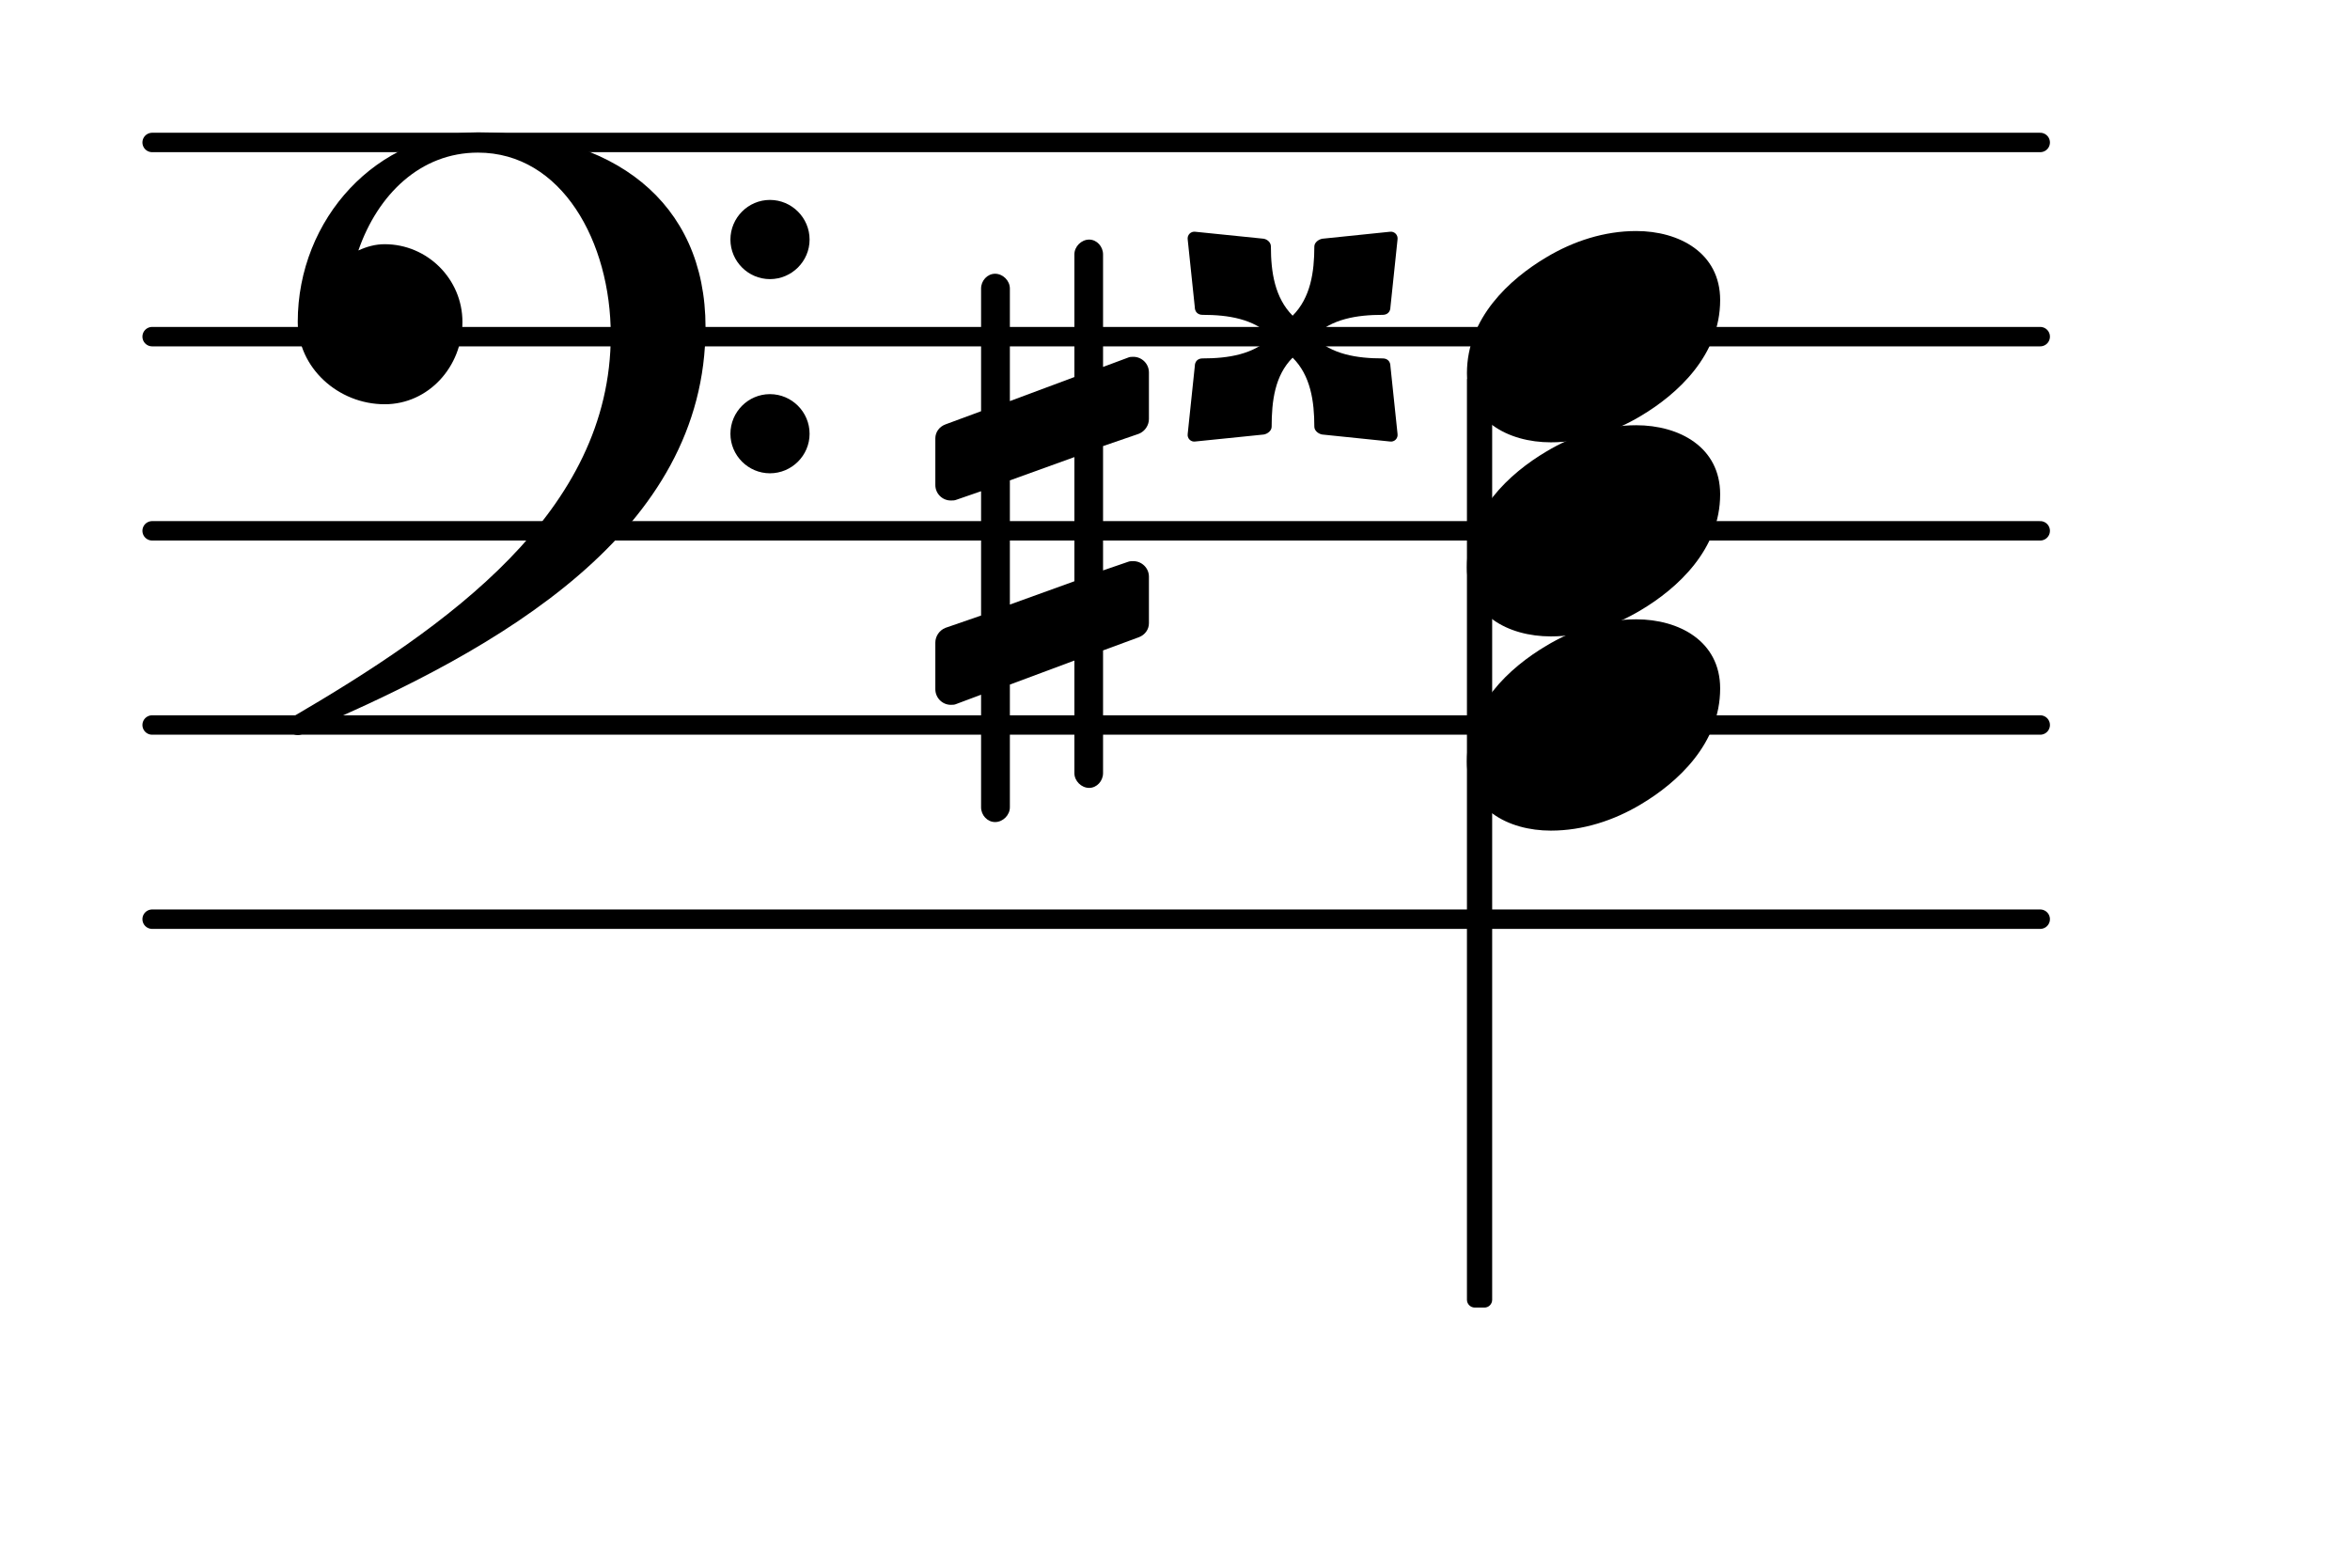 <?xml version="1.0" encoding="UTF-8"?>
<svg xmlns="http://www.w3.org/2000/svg" xmlns:xlink="http://www.w3.org/1999/xlink" width="75.256pt" height="50.196pt" viewBox="0 0 75.256 50.196" version="1.1">
<g id="surface1">
<path style="fill:none;stroke-width:0.1;stroke-linecap:round;stroke-linejoin:round;stroke:rgb(0%,0%,0%);stroke-opacity:1;stroke-miterlimit:4;" d="M 0.05 -0 L 9.774 -0 " transform="matrix(6.218,0,0,6.218,4.561,29.434)"/>
<path style="fill:none;stroke-width:0.1;stroke-linecap:round;stroke-linejoin:round;stroke:rgb(0%,0%,0%);stroke-opacity:1;stroke-miterlimit:4;" d="M 0.05 -0 L 9.774 -0 " transform="matrix(6.218,0,0,6.218,4.561,23.216)"/>
<path style="fill:none;stroke-width:0.1;stroke-linecap:round;stroke-linejoin:round;stroke:rgb(0%,0%,0%);stroke-opacity:1;stroke-miterlimit:4;" d="M 0.05 -0 L 9.774 -0 " transform="matrix(6.218,0,0,6.218,4.561,16.998)"/>
<path style="fill:none;stroke-width:0.1;stroke-linecap:round;stroke-linejoin:round;stroke:rgb(0%,0%,0%);stroke-opacity:1;stroke-miterlimit:4;" d="M 0.05 0 L 9.774 0 " transform="matrix(6.218,0,0,6.218,4.561,10.78)"/>
<path style="fill:none;stroke-width:0.1;stroke-linecap:round;stroke-linejoin:round;stroke:rgb(0%,0%,0%);stroke-opacity:1;stroke-miterlimit:4;" d="M 0.05 0 L 9.774 0 " transform="matrix(6.218,0,0,6.218,4.561,4.562)"/>
<path style=" stroke:none;fill-rule:nonzero;fill:rgb(0%,0%,0%);fill-opacity:1;" d="M 47.227 11.938 L 47.539 11.938 C 47.676 11.938 47.785 12.047 47.785 12.188 L 47.785 41.621 C 47.785 41.758 47.676 41.871 47.539 41.871 L 47.227 41.871 C 47.09 41.871 46.977 41.758 46.977 41.621 L 46.977 12.188 C 46.977 12.047 47.09 11.938 47.227 11.938 Z M 47.227 11.938 "/>
<path style=" stroke:none;fill-rule:nonzero;fill:rgb(0%,0%,0%);fill-opacity:1;" d="M 42.066 10.781 C 42.637 11.352 43.461 11.477 44.281 11.477 C 44.43 11.477 44.527 11.574 44.527 11.727 L 44.754 13.891 C 44.777 14.039 44.652 14.164 44.504 14.137 L 42.34 13.914 C 42.215 13.891 42.09 13.789 42.09 13.664 C 42.09 12.844 41.969 12.023 41.395 11.453 C 40.824 12.023 40.723 12.844 40.723 13.664 C 40.723 13.789 40.598 13.891 40.473 13.914 L 38.285 14.137 C 38.137 14.164 38.012 14.039 38.035 13.891 L 38.262 11.727 C 38.262 11.574 38.359 11.477 38.508 11.477 C 39.332 11.477 40.152 11.352 40.723 10.781 C 40.152 10.207 39.332 10.082 38.508 10.082 C 38.359 10.082 38.262 9.984 38.262 9.836 L 38.035 7.672 C 38.012 7.523 38.137 7.398 38.285 7.422 L 40.473 7.645 C 40.598 7.672 40.699 7.77 40.699 7.895 C 40.699 8.715 40.824 9.535 41.395 10.109 C 41.969 9.535 42.09 8.715 42.09 7.895 C 42.09 7.77 42.215 7.672 42.34 7.645 L 44.504 7.422 C 44.652 7.398 44.777 7.523 44.754 7.672 L 44.527 9.836 C 44.527 9.984 44.43 10.082 44.281 10.082 C 43.461 10.082 42.637 10.207 42.066 10.781 Z M 42.066 10.781 "/>
<path style=" stroke:none;fill-rule:nonzero;fill:rgb(0%,0%,0%);fill-opacity:1;" d="M 35.324 24.758 C 35.324 25.008 35.125 25.23 34.879 25.23 C 34.629 25.23 34.406 25.008 34.406 24.758 L 34.406 21.152 L 32.34 21.922 L 32.34 25.852 C 32.34 26.102 32.117 26.324 31.867 26.324 C 31.617 26.324 31.418 26.102 31.418 25.852 L 31.418 22.246 L 30.625 22.543 C 30.574 22.57 30.5 22.57 30.449 22.57 C 30.176 22.57 29.953 22.344 29.953 22.07 L 29.953 20.578 C 29.953 20.379 30.078 20.184 30.277 20.105 L 31.418 19.711 L 31.418 15.73 L 30.625 16.004 C 30.574 16.027 30.5 16.027 30.449 16.027 C 30.176 16.027 29.953 15.805 29.953 15.531 L 29.953 14.039 C 29.953 13.84 30.078 13.664 30.277 13.59 L 31.418 13.168 L 31.418 9.238 C 31.418 8.988 31.617 8.766 31.867 8.766 C 32.117 8.766 32.34 8.988 32.34 9.238 L 32.34 12.844 L 34.406 12.074 L 34.406 8.145 C 34.406 7.895 34.629 7.672 34.879 7.672 C 35.125 7.672 35.324 7.895 35.324 8.145 L 35.324 11.75 L 36.121 11.453 C 36.172 11.426 36.246 11.426 36.293 11.426 C 36.566 11.426 36.793 11.648 36.793 11.926 L 36.793 13.418 C 36.793 13.617 36.668 13.812 36.469 13.891 L 35.324 14.285 L 35.324 18.266 L 36.121 17.992 C 36.172 17.969 36.246 17.969 36.293 17.969 C 36.566 17.969 36.793 18.191 36.793 18.465 L 36.793 19.957 C 36.793 20.156 36.668 20.332 36.469 20.406 L 35.324 20.828 Z M 32.34 15.383 L 32.34 19.359 L 34.406 18.613 L 34.406 14.637 Z M 32.34 15.383 "/>
<path style=" stroke:none;fill-rule:nonzero;fill:rgb(0%,0%,0%);fill-opacity:1;" d="M 23.391 13.891 C 23.391 13.191 23.961 12.621 24.656 12.621 C 25.355 12.621 25.926 13.191 25.926 13.891 C 25.926 14.586 25.355 15.156 24.656 15.156 C 23.961 15.156 23.391 14.586 23.391 13.891 Z M 23.391 7.672 C 23.391 6.973 23.961 6.402 24.656 6.402 C 25.355 6.402 25.926 6.973 25.926 7.672 C 25.926 8.367 25.355 8.938 24.656 8.938 C 23.961 8.938 23.391 8.367 23.391 7.672 Z M 15.305 4.238 C 19.586 4.238 22.594 6.426 22.594 10.48 C 22.594 17.023 16.051 20.777 9.758 23.441 C 9.684 23.516 9.609 23.539 9.535 23.539 C 9.363 23.539 9.211 23.391 9.211 23.215 C 9.211 23.141 9.238 23.066 9.312 22.992 C 14.336 20.059 19.559 16.402 19.559 10.73 C 19.559 7.746 17.992 4.887 15.305 4.887 C 13.465 4.887 12.098 6.227 11.477 8.02 C 11.75 7.895 12.023 7.82 12.32 7.82 C 13.688 7.82 14.809 8.938 14.809 10.309 C 14.809 11.75 13.715 12.945 12.32 12.945 C 10.828 12.945 9.535 11.773 9.535 10.309 C 9.535 7 12.074 4.238 15.305 4.238 Z M 15.305 4.238 "/>
<path style=" stroke:none;fill-rule:nonzero;fill:rgb(0%,0%,0%);fill-opacity:1;" d="M 52.398 7.398 C 53.77 7.398 55.086 8.094 55.086 9.609 C 55.086 11.375 53.719 12.621 52.551 13.316 C 51.68 13.84 50.684 14.164 49.664 14.164 C 48.297 14.164 46.977 13.465 46.977 11.949 C 46.977 10.184 48.344 8.938 49.516 8.242 C 50.387 7.719 51.379 7.398 52.398 7.398 Z M 52.398 7.398 "/>
<path style=" stroke:none;fill-rule:nonzero;fill:rgb(0%,0%,0%);fill-opacity:1;" d="M 52.398 13.617 C 53.77 13.617 55.086 14.312 55.086 15.828 C 55.086 17.594 53.719 18.84 52.551 19.535 C 51.68 20.059 50.684 20.379 49.664 20.379 C 48.297 20.379 46.977 19.684 46.977 18.168 C 46.977 16.402 48.344 15.156 49.516 14.461 C 50.387 13.938 51.379 13.617 52.398 13.617 Z M 52.398 13.617 "/>
<path style=" stroke:none;fill-rule:nonzero;fill:rgb(0%,0%,0%);fill-opacity:1;" d="M 52.398 19.832 C 53.77 19.832 55.086 20.531 55.086 22.047 C 55.086 23.812 53.719 25.059 52.551 25.754 C 51.68 26.277 50.684 26.598 49.664 26.598 C 48.297 26.598 46.977 25.902 46.977 24.387 C 46.977 22.621 48.344 21.375 49.516 20.68 C 50.387 20.156 51.379 19.832 52.398 19.832 Z M 52.398 19.832 "/>
</g>
</svg>

